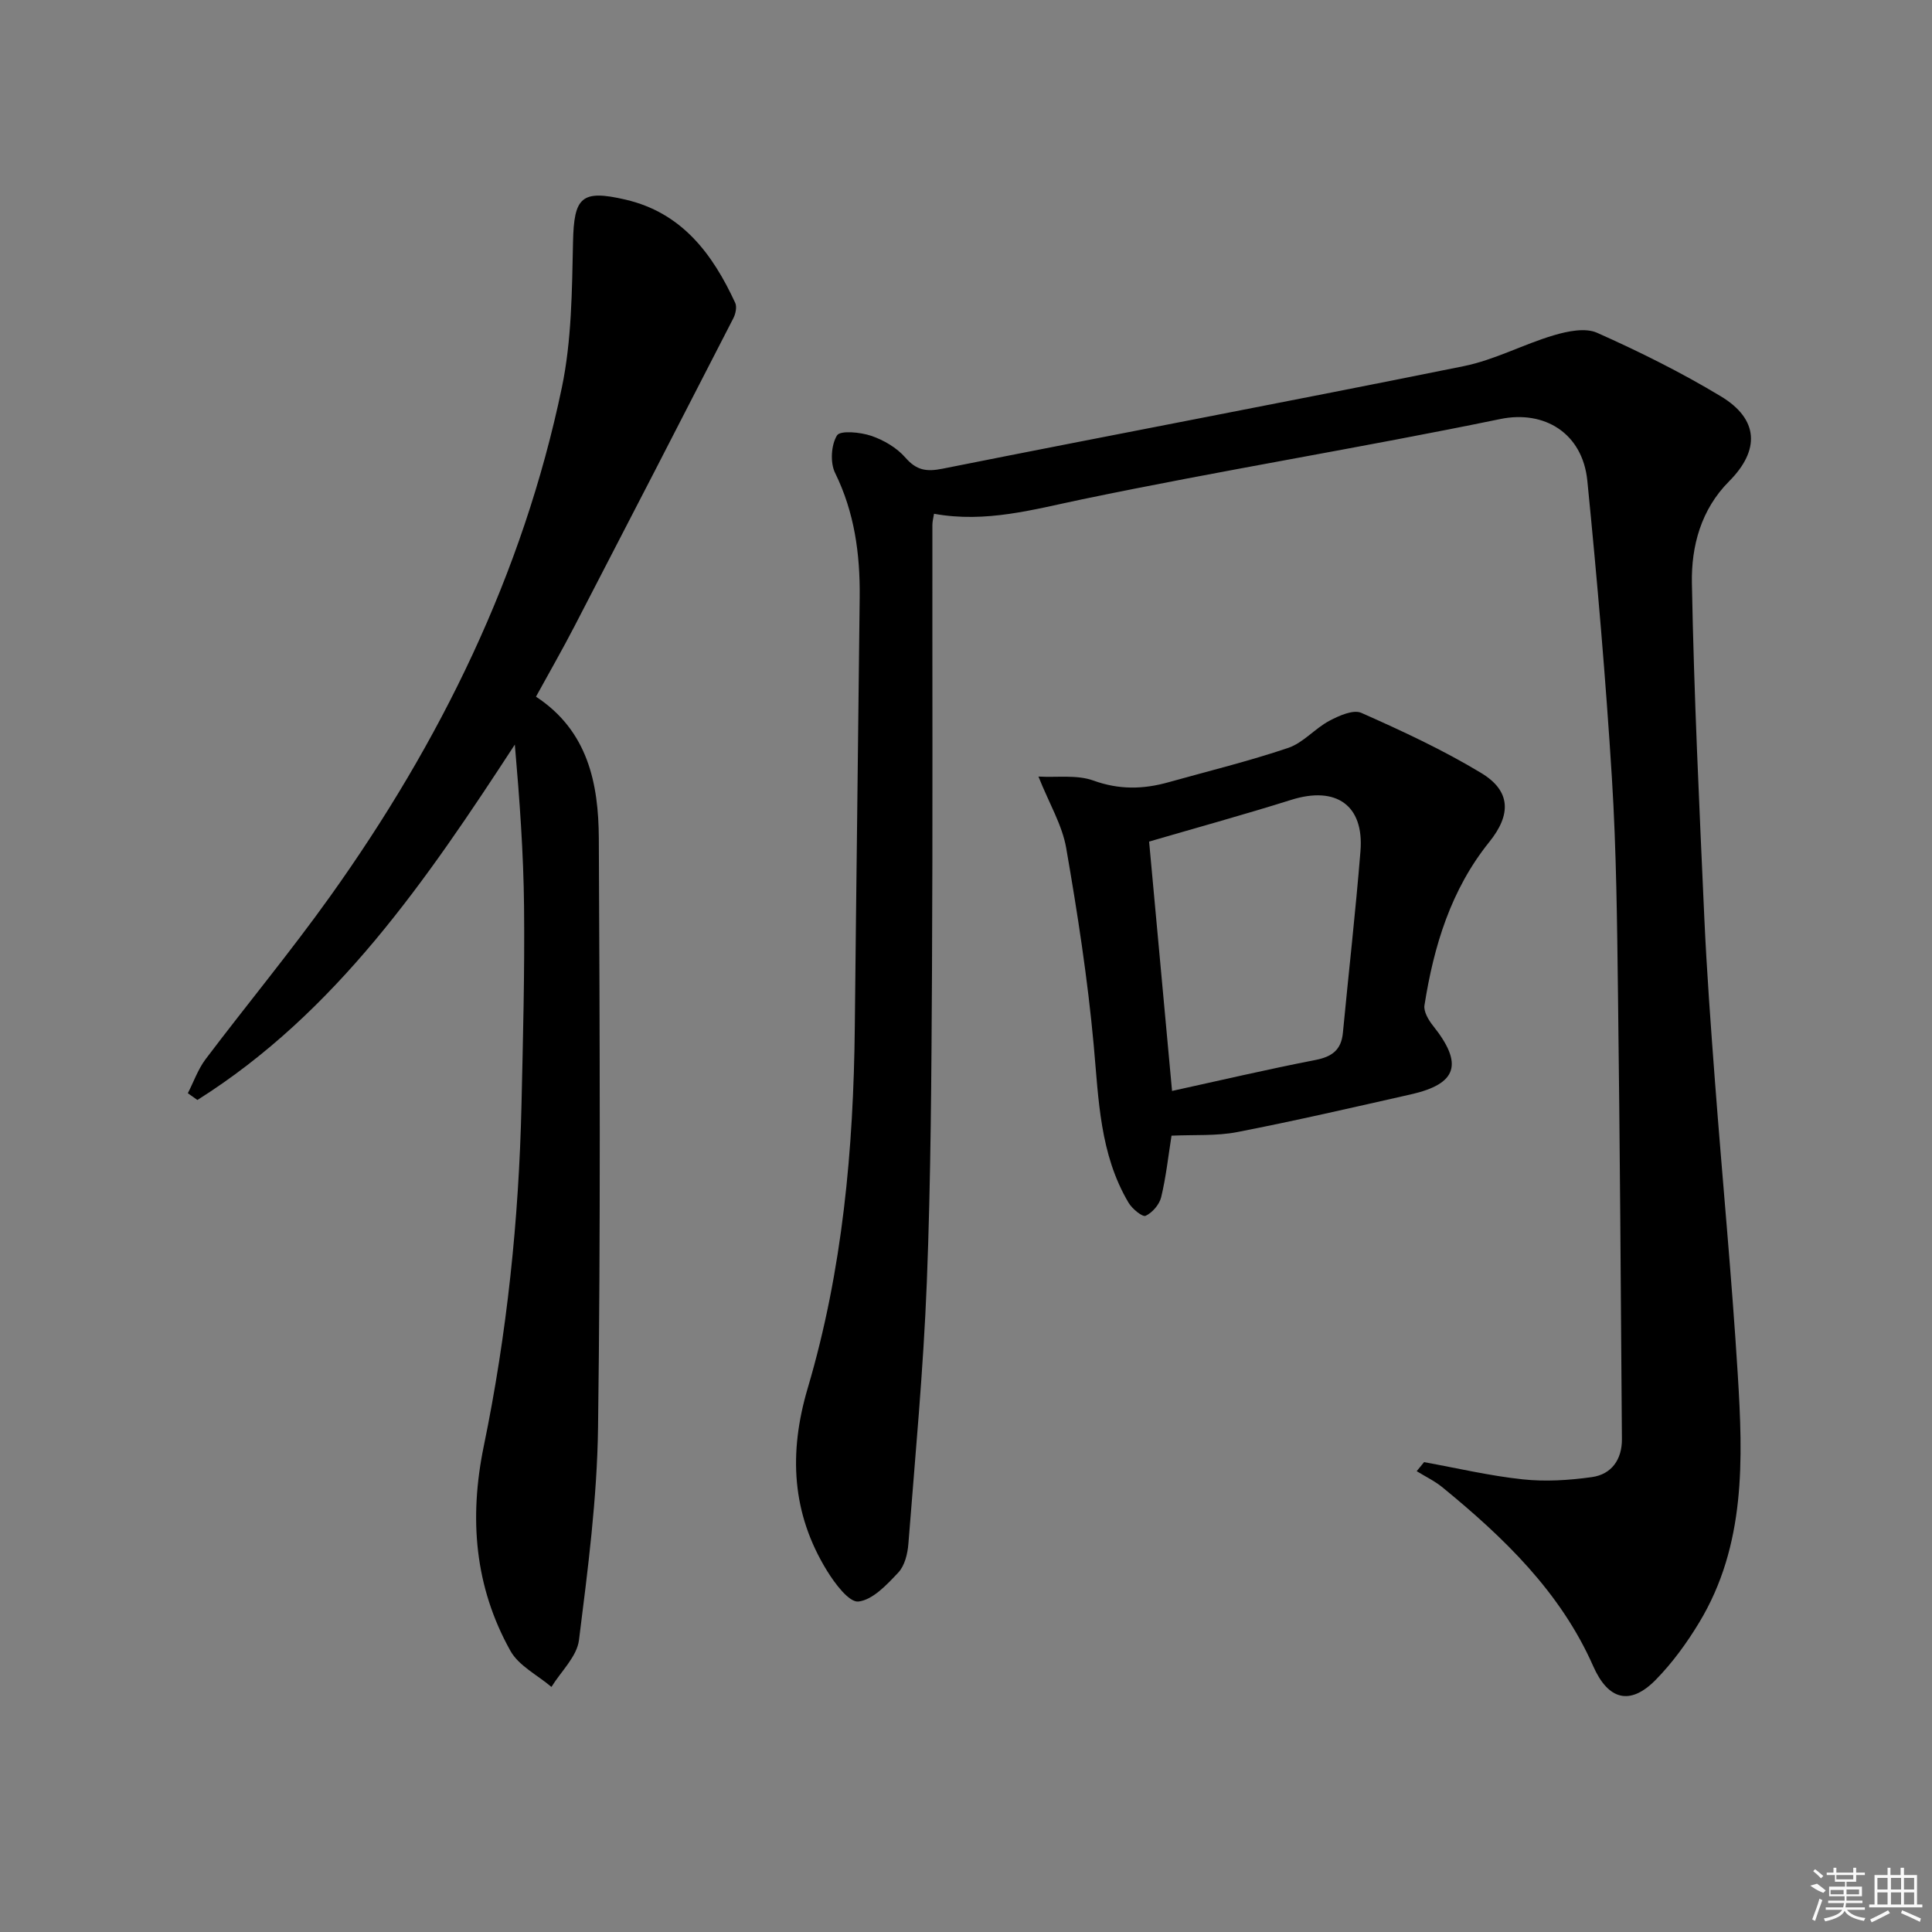 <svg enable-background="new 0 0 400 400" viewBox="0 0 400 400" xmlns="http://www.w3.org/2000/svg"><rect x="0" y="0" width="400" height="400" fill="#808080" stroke="none"/><path d="m294.84 302.72c6.8 1.23 13.55 2.83 20.4 3.56 4.71.51 9.61.2 14.33-.46 4.11-.57 6.26-3.68 6.23-7.86-.22-30.64-.42-61.28-.81-91.91-.19-14.98-.33-29.97-1.26-44.92-1.28-20.56-3.05-41.1-5.09-61.6-.98-9.82-8.85-14.67-18.04-12.77-28.76 5.93-57.77 10.63-86.51 16.61-10.14 2.11-19.97 4.95-30.71 3-.13.82-.34 1.57-.34 2.32-.03 30.78.09 61.56-.08 92.33-.12 21.48-.23 42.96-1.07 64.42-.71 18.09-2.41 36.14-3.82 54.2-.16 2.06-.76 4.53-2.09 5.94-2.36 2.51-5.27 5.65-8.25 6-1.93.22-4.89-3.74-6.5-6.36-7.33-11.9-7.97-24.4-4-37.82 7.22-24.39 9.49-49.53 9.75-74.89.3-29.64.7-59.27 1.01-88.91.09-8.9-1.07-17.5-5.09-25.68-1.05-2.13-.83-5.78.39-7.77.66-1.08 4.84-.68 7.08.08 2.59.88 5.29 2.46 7.07 4.5 2.31 2.65 4.34 2.98 7.7 2.31 35.96-7.17 72-13.97 107.94-21.24 6.38-1.29 12.34-4.53 18.63-6.39 2.84-.84 6.51-1.6 8.95-.51 8.77 3.91 17.43 8.21 25.65 13.17 7.82 4.72 8.12 11.12 1.67 17.59-5.81 5.84-7.83 13.42-7.69 21.04.42 23.11 1.54 46.21 2.57 69.3.51 11.29 1.35 22.57 2.2 33.84 1.53 20.21 3.47 40.4 4.72 60.63 1.09 17.65 1.69 35.42-7.96 51.42-2.56 4.24-5.55 8.36-9 11.88-5.34 5.45-9.87 4.18-12.95-2.78-6.78-15.38-18.51-26.65-31.22-37.05-1.61-1.32-3.55-2.24-5.34-3.35.52-.64 1.02-1.25 1.53-1.87z"/><path d="m110.97 144.24c10.75 7.06 12.95 17.95 13.01 29.34.19 40.63.38 81.27-.16 121.9-.19 14.72-2.11 29.45-3.95 44.09-.43 3.41-3.72 6.47-5.7 9.69-2.89-2.46-6.77-4.37-8.5-7.48-7.41-13.27-8.58-27.46-5.51-42.37 4.81-23.3 7.27-46.92 7.81-70.71.31-13.63.67-27.28.53-40.91-.11-11.12-.92-22.24-1.91-33.63-18.26 28-36.96 55.45-65.72 73.58-.66-.47-1.32-.93-1.98-1.4 1.21-2.36 2.1-4.95 3.67-7.04 8.52-11.28 17.55-22.18 25.77-33.68 22.84-31.97 39.92-66.72 47.99-105.36 2.05-9.81 2.1-20.11 2.32-30.2.2-9.24 1.71-10.86 10.87-8.73 11.69 2.72 18.02 11.23 22.71 21.38.38.83.08 2.26-.38 3.16-10.92 21.29-21.89 42.55-32.9 63.79-2.45 4.73-5.09 9.34-7.97 14.58z"/><path d="m242.55 235.13c-.68 4.29-1.14 8.58-2.14 12.73-.37 1.52-1.82 3.21-3.22 3.86-.65.3-2.79-1.45-3.53-2.7-5.98-10.08-6.19-21.39-7.22-32.67-1.25-13.66-3.35-27.28-5.7-40.8-.83-4.74-3.5-9.16-5.74-14.77 3.89.22 7.98-.41 11.39.83 5.33 1.93 10.32 1.81 15.52.35 8.29-2.32 16.67-4.37 24.81-7.12 3.1-1.05 5.51-4.01 8.5-5.6 2-1.06 4.96-2.39 6.63-1.65 8.46 3.75 16.92 7.68 24.83 12.46 6.14 3.71 6.23 8.6 1.67 14.26-7.96 9.88-11.5 21.57-13.43 33.83-.2 1.29.83 3.04 1.76 4.21 6.32 7.91 5.06 12.05-4.58 14.23-11.97 2.7-23.93 5.47-35.97 7.81-4.33.83-8.88.52-13.58.74zm.11-9.26c9.94-2.18 19.77-4.48 29.68-6.41 3.43-.67 5.35-2.07 5.69-5.61 1.2-12.55 2.63-25.08 3.64-37.64.77-9.51-5.05-13.52-14.3-10.62-10.03 3.15-20.17 5.93-29.46 8.65 1.54 16.82 3.12 33.95 4.75 51.63z"/><g fill="#fafafa"><path d="m374.8 390.4 1.4-.4c.7.5 1.3 1 1.8 1.4l-.5.5c-1.5-.6-2.1-1.1-2.7-1.5zm1 7.3-.6-.3c.5-1.4 1.1-2.8 1.5-4.3.2.1.4.2.6.3-.5 1.3-1 2.8-1.5 4.3zm-.4-10.3.4-.4c.4.3 1 .8 1.7 1.4l-.5.5c-.4-.5-1-1-1.6-1.5zm2.5.3h1.7v-1h.6v1h3.5v-1h.6v1h1.8v.5h-1.8v1.4h-2v1h3.2v2h-3.2v.9h3.3v.5h-3.4c0 .3-.1.6-.1.9h4v.5h-3.7c.7.9 1.9 1.5 3.8 1.7-.1.2-.2.4-.3.6-2.1-.4-3.5-1.1-4-2.1-.4 1-1.8 1.7-4 2.2-.1-.2-.2-.4-.3-.6 2.1-.4 3.4-1 3.8-1.8h-3.4v-.5h3.6c.1-.3.1-.6.2-.9h-3.3v-.5h3.4c0-.3 0-.6 0-.9h-3.2v-2h3.3v-1h-2.1v-1.4h-1.7v-.5zm1.1 3.5v1h2.7c0-.3 0-.4 0-.4 0-.1 0-.2 0-.2 0-.1 0-.2 0-.3h-2.7zm1.2-3v.9h3.5v-.9zm4.7 3h-2.6v.6.4h2.6z"/><path d="m393.6 386.7h.6v1.5h2.7v6.1h1.1v.6h-11v-.6h1.1v-6.1h2.7v-1.5h.6v1.5h2.1v-1.5zm-2.7 8.8.4.6c-1.2.6-2.5 1.3-3.8 1.9-.1-.2-.2-.4-.3-.6 1.2-.6 2.5-1.2 3.7-1.9zm-2.2-6.7v2.4h2.1v-2.4zm0 3v2.5h2.1v-2.5zm2.8-3v2.4h2.1v-2.4zm0 3v2.5h2.1v-2.5zm6 6.1c-1.4-.7-2.7-1.3-3.9-1.8l.2-.6c1.5.6 2.7 1.2 3.9 1.7zm-1.2-9.1h-2.1v2.4h2.1zm-2.1 3v2.5h2.1v-2.5z"/></g></svg>